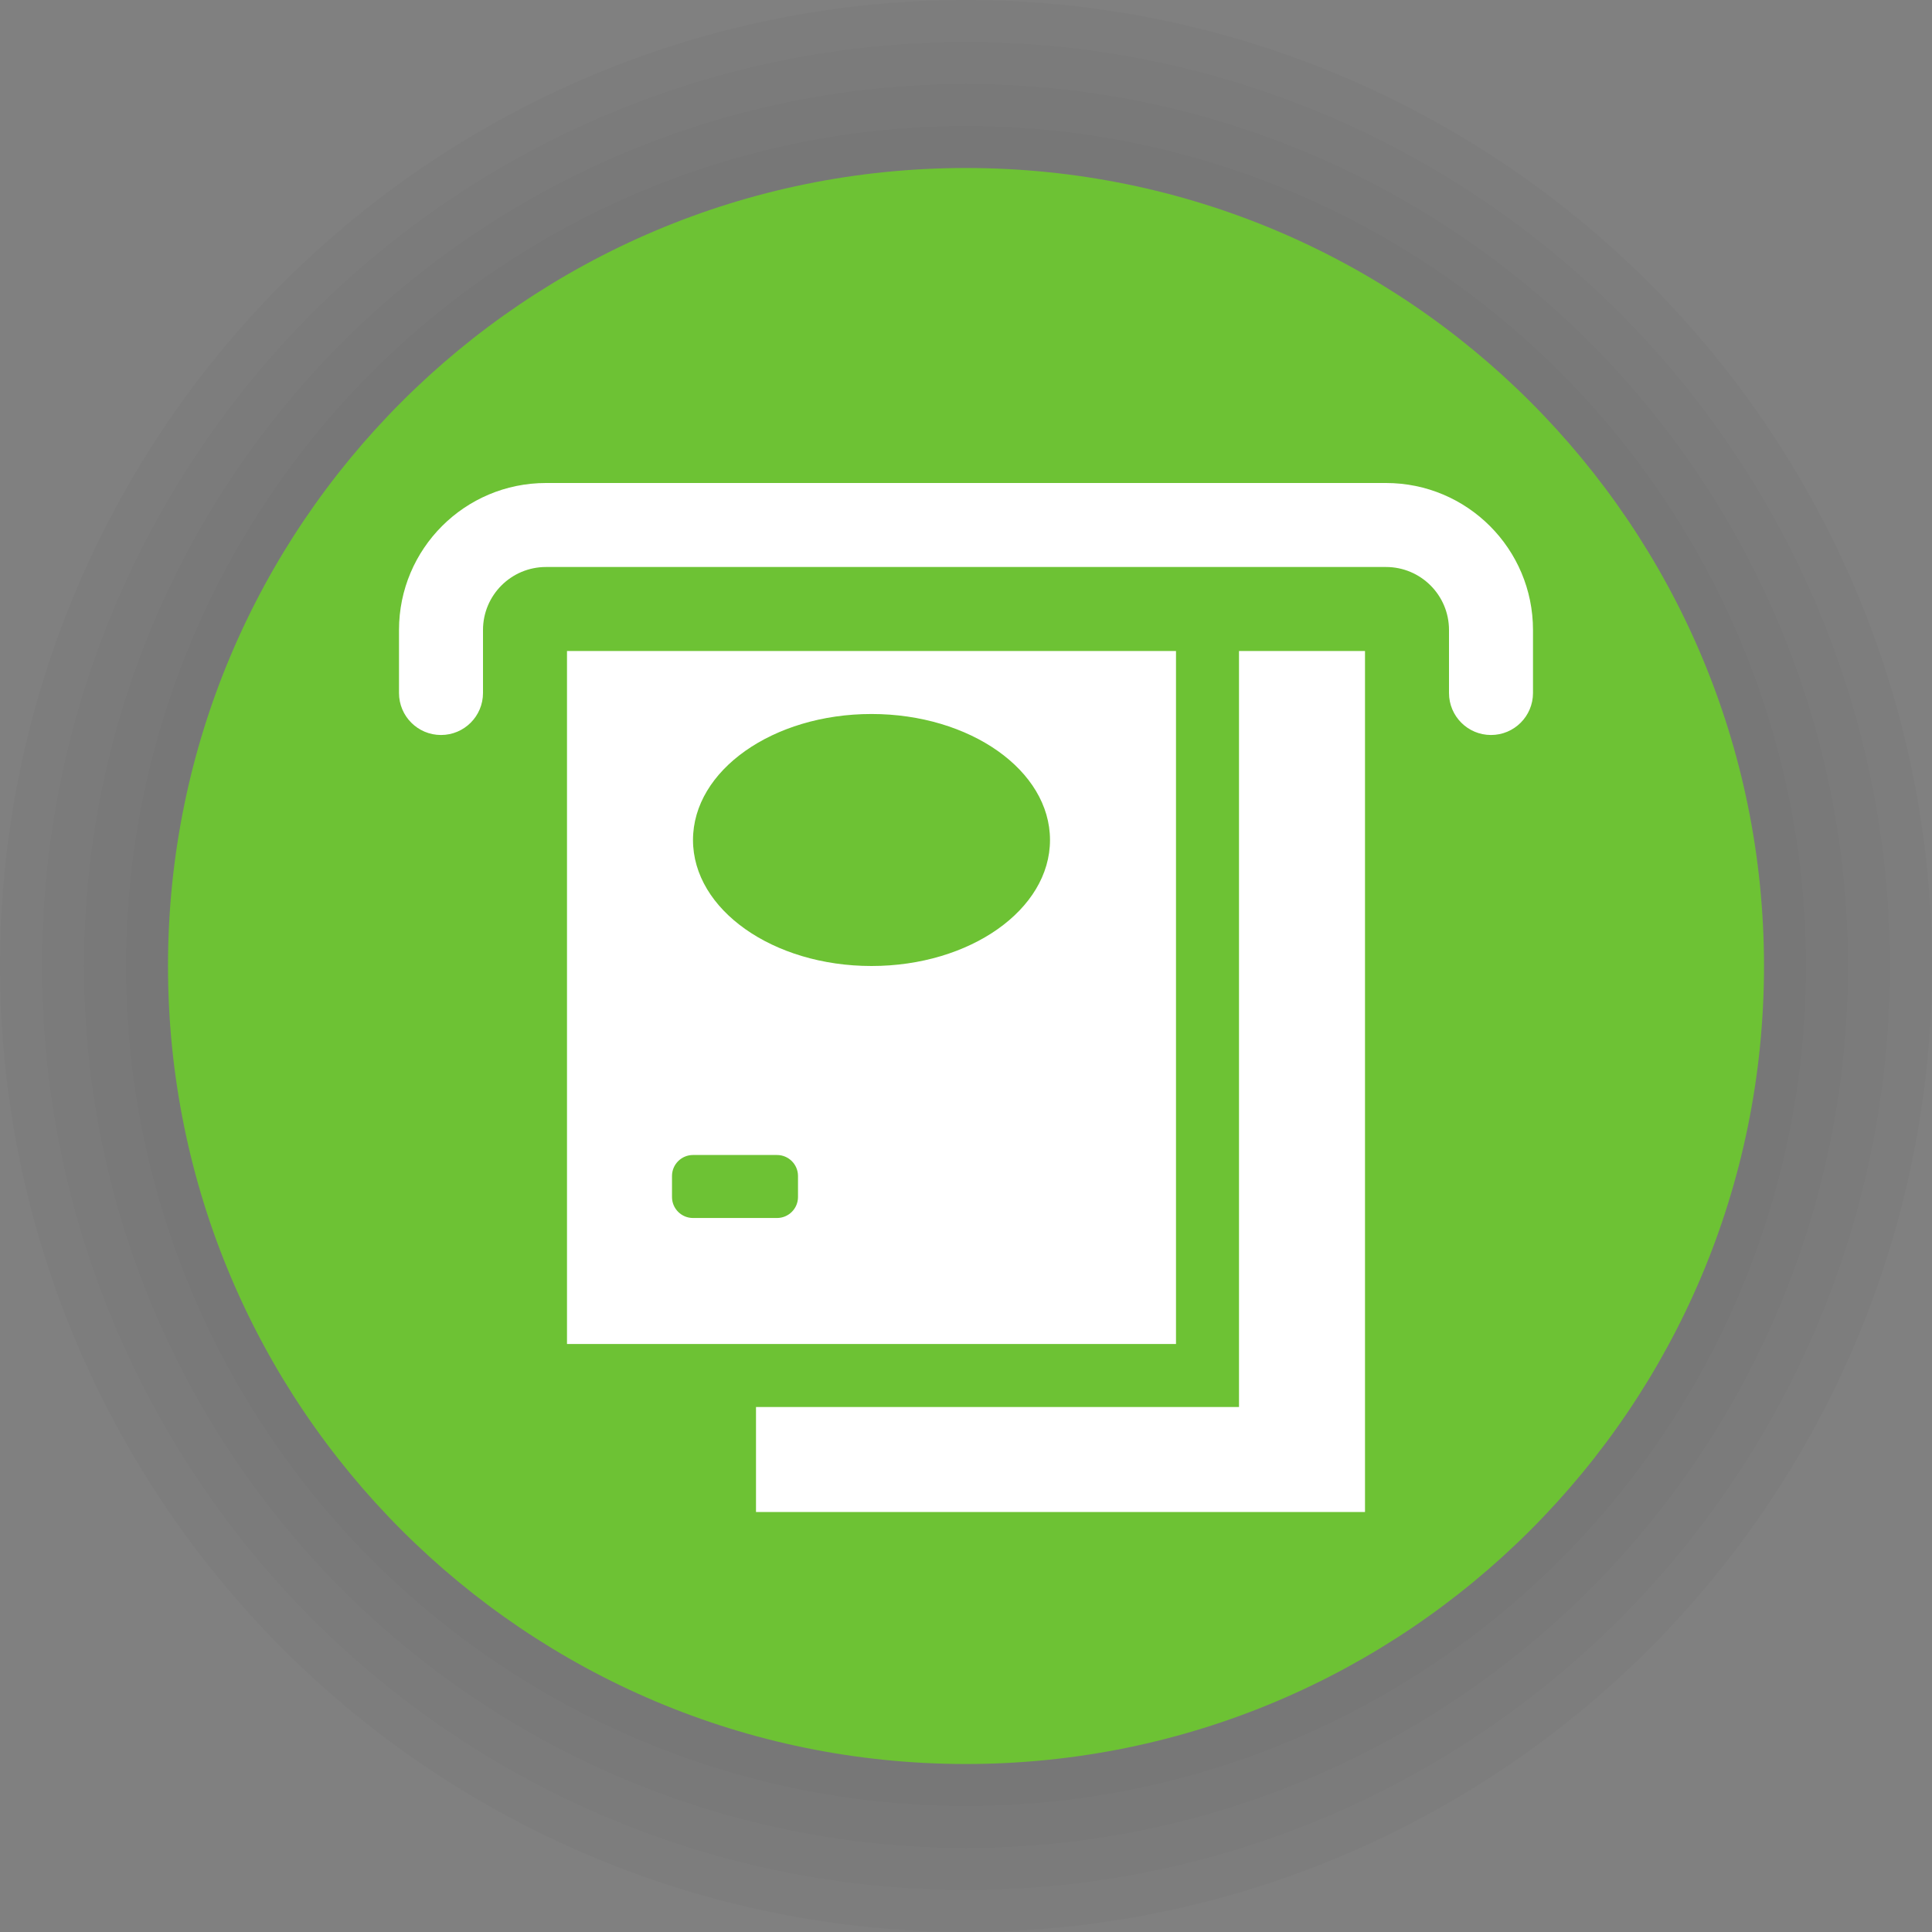 <?xml version="1.0" encoding="UTF-8"?>
<svg width="92px" height="92px" viewBox="0 0 92 92" version="1.1" xmlns="http://www.w3.org/2000/svg" xmlns:xlink="http://www.w3.org/1999/xlink">
    <rect x="0" y="0" width="92" height="92" fill="#808080" stroke="none"/>
    <title>poi_atm_i</title>
    <g id="Page-1" stroke="none" stroke-width="1" fill="none" fill-rule="evenodd">
        <g id="Artboard" transform="translate(-76, -611)">
            <g id="poi_atm_i" transform="translate(76, 611)">
                <circle id="Oval-Shadow-1" fill-opacity="0.02" fill="#000000" cx="46" cy="46" r="46"></circle>
                <circle id="Oval-Shadow-2" fill-opacity="0.02" fill="#000000" cx="46" cy="46" r="44"></circle>
                <circle id="Oval-Shadow-3" fill-opacity="0.02" fill="#000000" cx="46" cy="46" r="42"></circle>
                <circle id="Oval-Shadow-4" fill-opacity="0.02" fill="#000000" cx="46" cy="46" r="40"></circle>
                <path d="M46,84 C66.987,84 84,66.987 84,46 C84,25.013 66.987,8 46,8 C25.013,8 8,25.013 8,46 C8,66.987 25.013,84 46,84 Z" id="Path" fill="#6DC234" fill-rule="nonzero"></path>
                <path d="M23,30 C23,28.343 24.343,27 26,27 L66,27 C67.657,27 69,28.343 69,30 L69,33 C69,34.105 69.895,35 71,35 C72.105,35 73,34.105 73,33 L73,30 C73,26.134 69.866,23 66,23 L26,23 C22.134,23 19,26.134 19,30 L19,33 C19,34.105 19.895,35 21,35 C22.105,35 23,34.105 23,33 L23,30 Z M56,31 L27,31 L27,64 L56,64 L56,31 Z M36,67 L59,67 L59,31 L65,31 L65,67 L65,72 L59,72 L36,72 L36,67 Z M50,40 C50,43.314 46.194,46 41.5,46 C36.806,46 33,43.314 33,40 C33,36.686 36.806,34 41.5,34 C46.194,34 50,36.686 50,40 Z M33,55 C32.448,55 32,55.448 32,56 L32,57 C32,57.552 32.448,58 33,58 L37,58 C37.552,58 38,57.552 38,57 L38,56 C38,55.448 37.552,55 37,55 L33,55 Z" id="Shape" fill="#FFFFFF"></path>
            </g>
        </g>
    </g>
</svg>